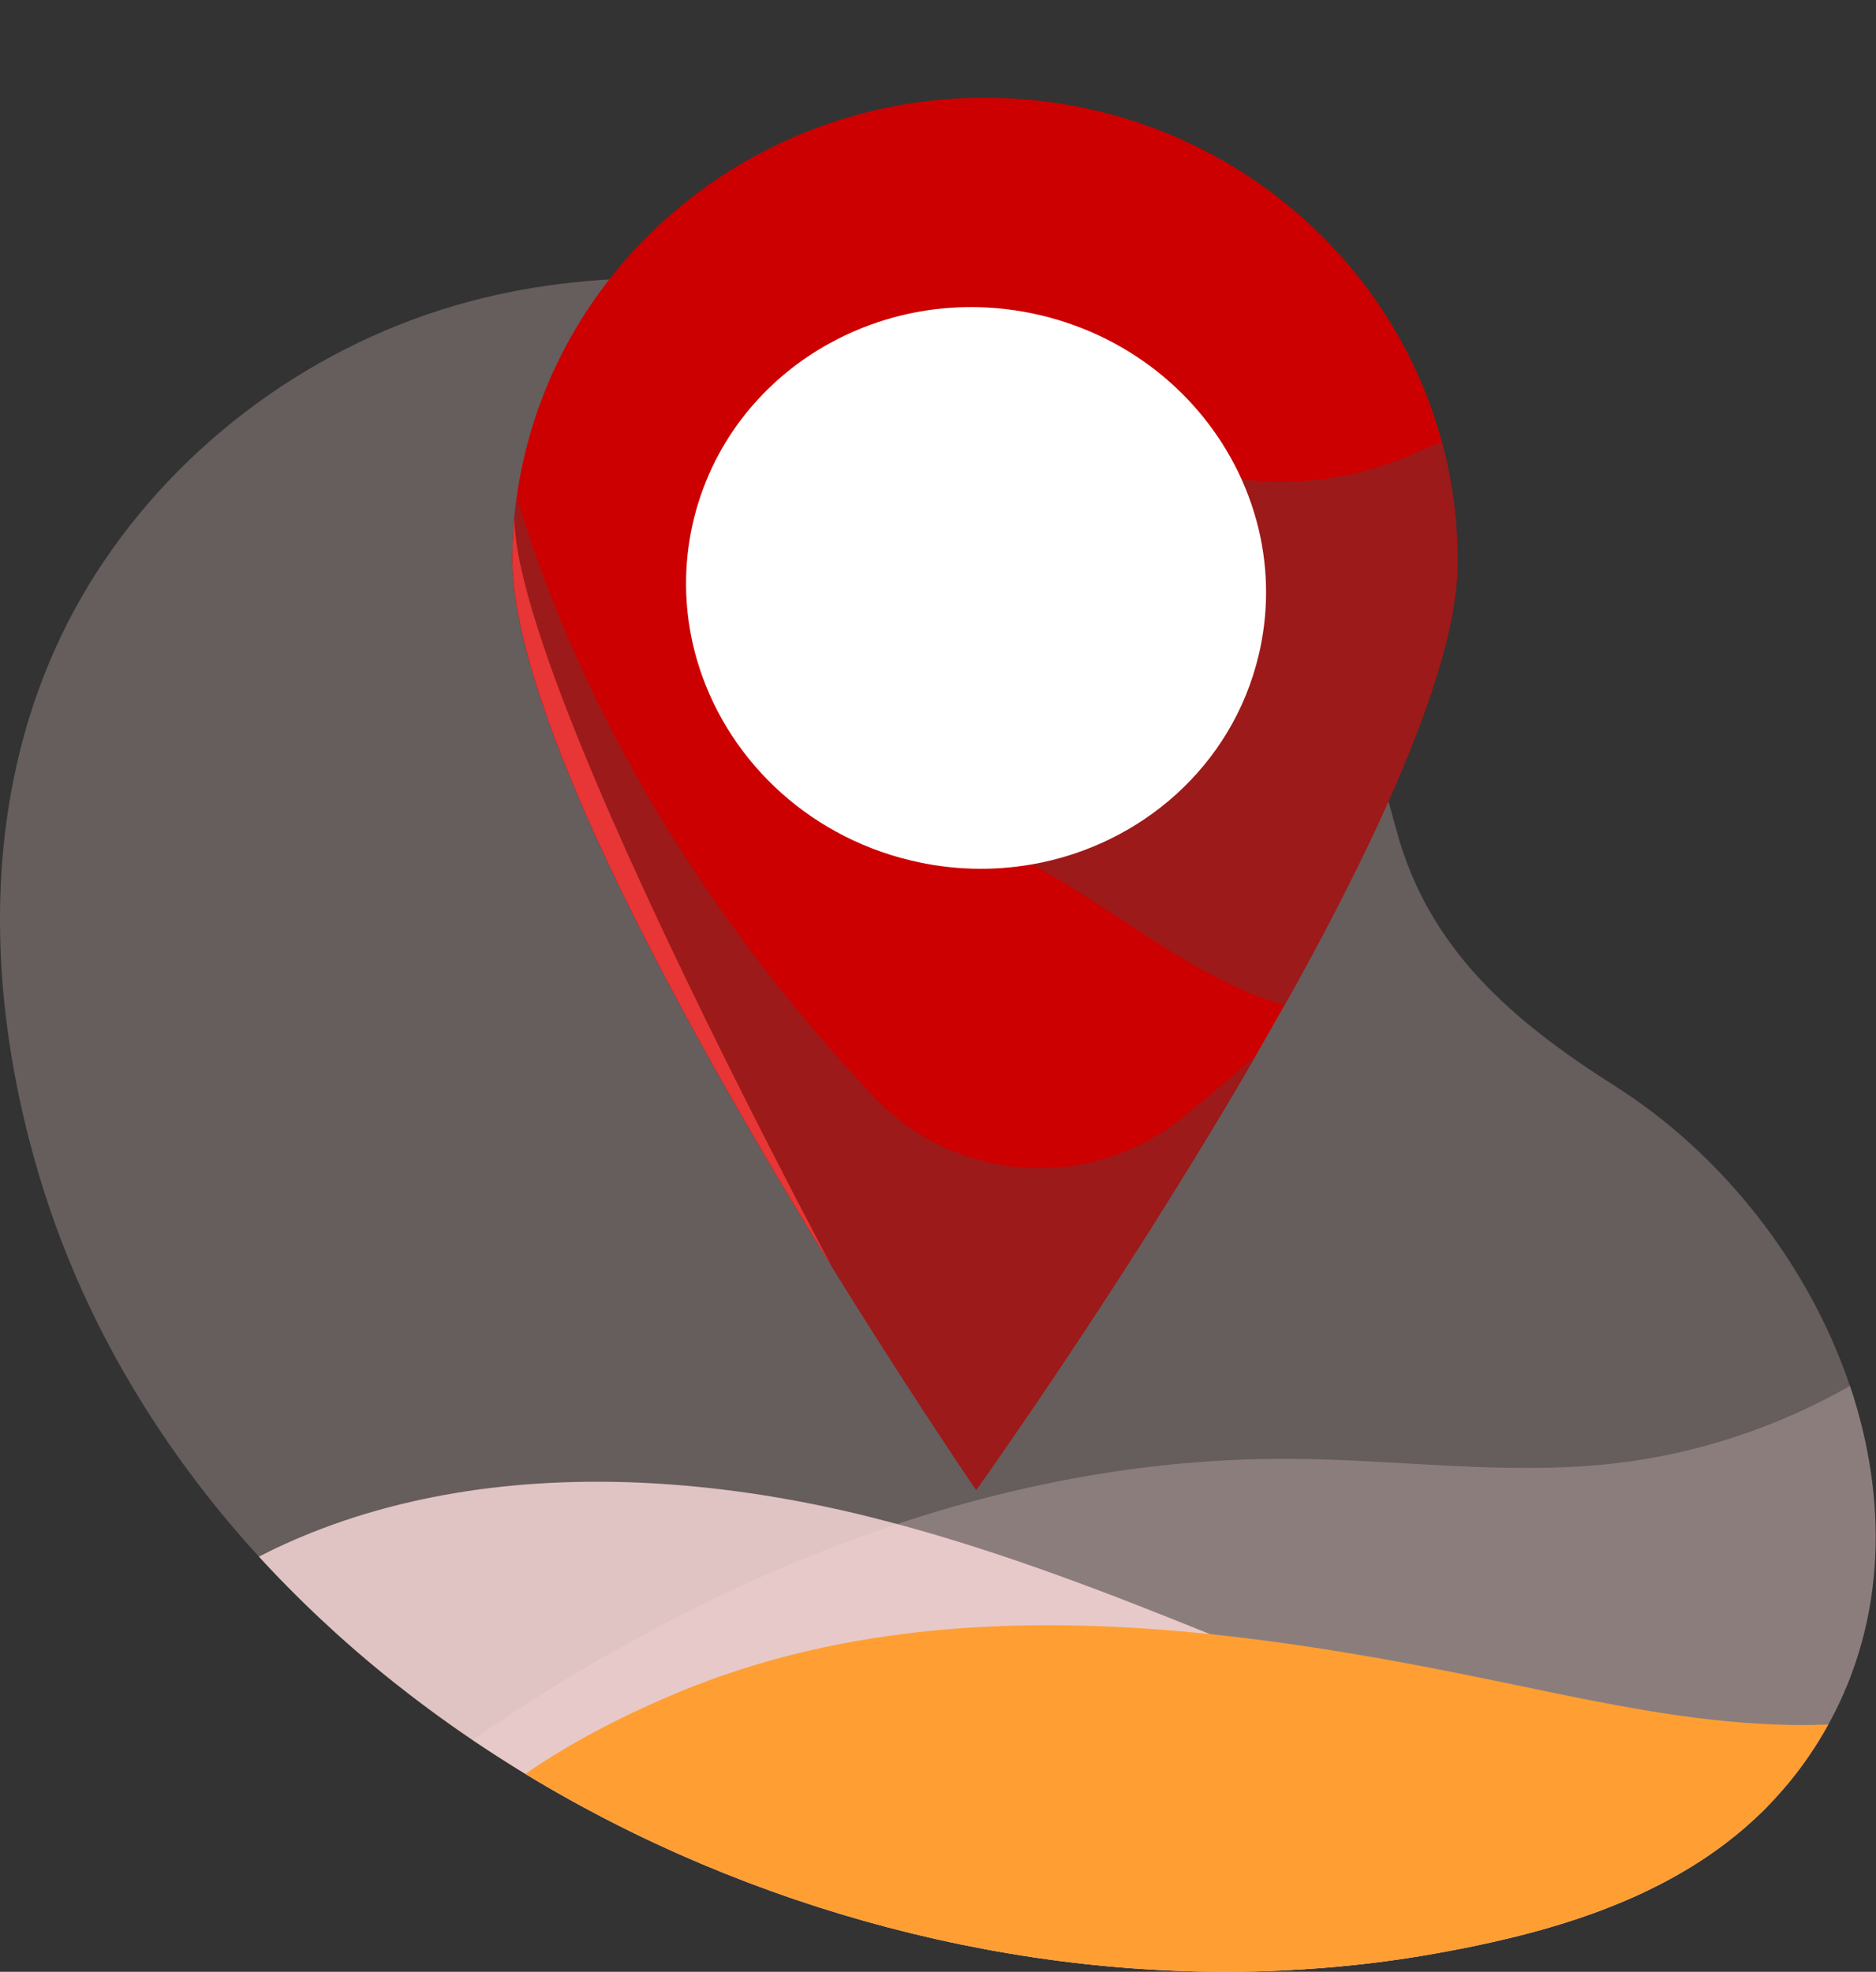 <svg width="137" height="144" viewBox="0 0 137 144" fill="none" xmlns="http://www.w3.org/2000/svg">
<rect x="0" y="0" width="137" height="144" fill="#333333" stroke="none"/>
<path opacity="0.25" d="M133.515 125.948C133.086 126.725 132.614 127.491 132.099 128.244C132.002 128.387 131.903 128.529 131.802 128.669C131.76 128.731 131.715 128.791 131.671 128.851C131.608 128.936 131.55 129.018 131.489 129.101C131.442 129.164 131.393 129.226 131.345 129.292C131.289 129.367 131.231 129.443 131.172 129.518C131.074 129.643 130.976 129.771 130.875 129.896L130.688 130.128C130.652 130.17 130.618 130.212 130.584 130.253C130.296 130.598 130.004 130.934 129.703 131.26C129.641 131.332 129.572 131.404 129.506 131.473C129.44 131.543 129.381 131.606 129.319 131.673C129.256 131.739 129.177 131.819 129.106 131.891C129.008 131.993 128.908 132.093 128.808 132.192C128.776 132.224 128.746 132.255 128.71 132.289L128.517 132.476L128.506 132.485C128.405 132.583 128.303 132.679 128.199 132.775L128.157 132.814C127.966 132.992 127.773 133.167 127.577 133.339C127.565 133.35 127.551 133.36 127.539 133.373C127.342 133.545 127.143 133.715 126.942 133.881C126.853 133.954 126.766 134.026 126.676 134.098L126.618 134.144C126.415 134.307 126.209 134.468 126.003 134.625C125.931 134.68 125.861 134.731 125.789 134.786C125.731 134.829 125.674 134.873 125.616 134.914C125.508 134.994 125.399 135.072 125.29 135.15C125.195 135.219 125.099 135.286 125.001 135.354C124.964 135.38 124.924 135.407 124.887 135.432C124.807 135.488 124.726 135.543 124.646 135.598C124.618 135.616 124.591 135.635 124.563 135.653C124.455 135.725 124.347 135.797 124.239 135.868C124.13 135.939 124.021 136.009 123.911 136.079C123.801 136.149 123.69 136.219 123.578 136.287C123.383 136.407 123.186 136.526 122.988 136.644C122.878 136.706 122.768 136.774 122.656 136.836C122.64 136.846 122.624 136.856 122.608 136.864C122.483 136.936 122.358 137.007 122.233 137.077L122.02 137.194L121.962 137.226C121.894 137.263 121.826 137.3 121.756 137.337C121.652 137.393 121.545 137.45 121.439 137.505C121.345 137.554 121.252 137.603 121.157 137.651L120.953 137.755L120.843 137.809C120.655 137.903 120.468 137.997 120.281 138.085C120.213 138.117 120.145 138.151 120.076 138.183L120.051 138.195C119.918 138.257 119.785 138.32 119.652 138.382C119.634 138.39 119.617 138.398 119.6 138.405C119.483 138.459 119.365 138.511 119.249 138.563C119.072 138.642 118.894 138.721 118.715 138.796C118.564 138.859 118.413 138.925 118.261 138.987C118.108 139.05 117.969 139.107 117.823 139.165C117.807 139.173 117.79 139.18 117.773 139.185C117.645 139.237 117.515 139.288 117.385 139.339C117.364 139.348 117.342 139.355 117.323 139.363C117.177 139.42 117.031 139.477 116.886 139.53C116.77 139.575 116.653 139.618 116.537 139.66C116.334 139.736 116.13 139.808 115.925 139.879C115.778 139.931 115.631 139.982 115.482 140.033C115.349 140.079 115.213 140.124 115.08 140.169C114.969 140.205 114.858 140.242 114.747 140.278C114.635 140.314 114.508 140.354 114.387 140.393C114.364 140.401 114.342 140.407 114.319 140.414C114.201 140.452 114.084 140.488 113.965 140.525C113.551 140.653 113.135 140.776 112.715 140.894L112.311 141.007C112.186 141.041 112.061 141.076 111.936 141.108C111.757 141.158 111.575 141.205 111.394 141.253L111.06 141.338C110.634 141.448 110.206 141.553 109.776 141.651L109.487 141.719C109.274 141.768 109.061 141.817 108.846 141.864C108.742 141.888 108.638 141.911 108.534 141.933C108.391 141.965 108.251 141.996 108.109 142.026C107.537 142.15 106.962 142.267 106.386 142.375L106.003 142.45C105.567 142.533 105.129 142.613 104.691 142.689C101.996 143.166 99.276 143.511 96.532 143.724C95.522 143.804 94.51 143.866 93.497 143.912C74.406 144.755 54.718 139.49 38.368 129.55C38.187 129.44 38.006 129.33 37.826 129.218L37.443 128.98C37.05 128.734 36.658 128.486 36.269 128.235L35.932 128.016C35.798 127.93 35.664 127.842 35.53 127.755C35.183 127.527 34.839 127.298 34.496 127.067C34.344 126.964 34.192 126.862 34.041 126.755C33.998 126.726 33.954 126.696 33.913 126.666C33.755 126.56 33.6 126.45 33.443 126.342C33.43 126.334 33.419 126.326 33.407 126.317C33.236 126.198 33.066 126.077 32.895 125.958C32.34 125.565 31.791 125.167 31.247 124.764C31.157 124.698 31.067 124.63 30.977 124.562C30.858 124.475 30.74 124.385 30.621 124.295L30.598 124.277C30.545 124.238 30.49 124.198 30.437 124.156C30.277 124.036 30.117 123.913 29.956 123.79C29.554 123.48 29.155 123.168 28.757 122.853C28.61 122.736 28.462 122.617 28.316 122.499C28.282 122.472 28.247 122.444 28.212 122.416L27.856 122.126C27.781 122.066 27.706 122.003 27.63 121.939C27.505 121.838 27.38 121.735 27.255 121.632L26.761 121.217C26.535 121.026 26.31 120.833 26.085 120.639C25.956 120.527 25.825 120.414 25.695 120.301C25.676 120.284 25.657 120.268 25.638 120.251C25.587 120.207 25.537 120.162 25.486 120.117C25.355 120.003 25.224 119.887 25.093 119.77C25.06 119.741 25.026 119.711 24.992 119.681C24.837 119.543 24.68 119.403 24.528 119.264C24.525 119.264 24.522 119.257 24.518 119.254C24.14 118.912 23.765 118.566 23.394 118.217C23.273 118.103 23.152 117.988 23.031 117.872C22.977 117.823 22.923 117.771 22.87 117.72C22.799 117.653 22.728 117.585 22.657 117.516C22.493 117.359 22.33 117.204 22.167 117.043C21.98 116.861 21.797 116.677 21.611 116.494C21.445 116.327 21.278 116.16 21.112 115.994L21.01 115.891C20.864 115.743 20.718 115.594 20.573 115.444C20.531 115.401 20.49 115.359 20.448 115.319C20.323 115.189 20.198 115.058 20.073 114.926C20.039 114.891 20.006 114.857 19.973 114.821C19.848 114.693 19.73 114.565 19.609 114.435C19.572 114.397 19.534 114.356 19.497 114.316L19.409 114.222C19.242 114.043 19.078 113.863 18.91 113.683C15.775 110.263 12.958 106.565 10.493 102.636C10.014 101.87 9.549 101.095 9.099 100.312C9.05 100.229 9.001 100.145 8.955 100.062C8.62 99.473 8.293 98.879 7.975 98.28C5.784 94.169 4.022 89.843 2.717 85.371C0.11 76.412 -0.839 66.831 0.837 57.717C1.794 52.505 3.612 47.444 6.469 42.739C12.352 33.054 22.098 25.558 33.273 22.301C43.267 19.39 54.135 19.849 64.155 22.641C73.704 25.301 82.681 30.108 89.576 36.979C96.497 43.876 99.554 51.595 101.986 60.652C104.304 69.271 110.412 74.544 117.924 79.303C125.794 84.291 132.107 92.357 135.101 101.226C137.849 109.381 137.783 118.221 133.515 125.948Z" fill="#FFDCDC"/>
<path opacity="0.25" d="M133.515 125.947C133.086 126.725 132.614 127.49 132.099 128.244C132.002 128.386 131.902 128.529 131.802 128.669C131.759 128.731 131.715 128.791 131.671 128.851C131.608 128.935 131.549 129.017 131.489 129.101C131.441 129.163 131.393 129.226 131.345 129.292C131.288 129.367 131.231 129.443 131.172 129.518C131.074 129.642 130.975 129.771 130.875 129.896L130.687 130.128C130.652 130.17 130.617 130.211 130.584 130.253C130.296 130.598 130.004 130.934 129.703 131.26C129.641 131.332 129.572 131.403 129.506 131.473C129.439 131.543 129.381 131.606 129.318 131.672C129.256 131.739 129.177 131.819 129.106 131.891C129.007 131.993 128.907 132.093 128.808 132.192C128.776 132.224 128.746 132.255 128.71 132.288L128.516 132.476L128.506 132.484C128.405 132.582 128.302 132.679 128.199 132.775L128.157 132.814C127.966 132.992 127.773 133.166 127.577 133.338C127.564 133.35 127.551 133.36 127.539 133.373C127.342 133.545 127.143 133.714 126.942 133.881C126.853 133.954 126.766 134.026 126.676 134.098L126.618 134.144C126.415 134.307 126.209 134.468 126.002 134.625C125.931 134.679 125.86 134.731 125.789 134.785C125.731 134.829 125.674 134.872 125.616 134.914C125.508 134.994 125.398 135.072 125.29 135.15C125.195 135.219 125.098 135.286 125 135.354C124.964 135.38 124.924 135.406 124.887 135.432C124.807 135.488 124.726 135.543 124.646 135.598C124.618 135.616 124.591 135.634 124.563 135.653C124.454 135.725 124.347 135.797 124.238 135.868C124.13 135.939 124.021 136.008 123.911 136.078C123.801 136.148 123.69 136.218 123.578 136.286C123.382 136.407 123.186 136.526 122.987 136.644C122.877 136.706 122.767 136.774 122.656 136.836C122.64 136.846 122.624 136.855 122.608 136.864C122.483 136.935 122.358 137.007 122.233 137.077L122.02 137.194L121.962 137.226C121.894 137.263 121.826 137.3 121.756 137.336C121.651 137.393 121.545 137.45 121.439 137.504C121.345 137.554 121.252 137.603 121.157 137.651L120.952 137.754L120.842 137.809C120.655 137.903 120.468 137.997 120.28 138.085C120.213 138.117 120.145 138.151 120.075 138.183L120.051 138.195C119.918 138.257 119.785 138.319 119.651 138.382C119.634 138.389 119.617 138.398 119.6 138.405C119.483 138.459 119.365 138.511 119.249 138.563C119.072 138.642 118.894 138.72 118.715 138.796C118.564 138.859 118.413 138.925 118.26 138.987C118.108 139.05 117.969 139.107 117.823 139.165C117.807 139.173 117.79 139.18 117.773 139.185C117.644 139.236 117.515 139.287 117.385 139.338C117.364 139.348 117.342 139.355 117.323 139.363C117.177 139.42 117.031 139.476 116.886 139.53C116.769 139.575 116.653 139.618 116.536 139.66C116.334 139.735 116.13 139.808 115.925 139.879C115.777 139.931 115.631 139.982 115.482 140.033C115.348 140.079 115.213 140.124 115.08 140.168C114.969 140.205 114.858 140.242 114.746 140.278C114.634 140.313 114.508 140.354 114.387 140.393C114.364 140.401 114.341 140.407 114.319 140.414C114.201 140.452 114.084 140.488 113.964 140.524C113.551 140.653 113.135 140.776 112.715 140.893L112.311 141.007C112.186 141.041 112.061 141.075 111.936 141.108C111.756 141.158 111.575 141.205 111.393 141.253L111.06 141.338C110.634 141.448 110.206 141.552 109.776 141.651L109.486 141.719C109.274 141.768 109.061 141.816 108.846 141.864C108.742 141.887 108.638 141.911 108.534 141.933C108.391 141.965 108.25 141.995 108.109 142.025C107.536 142.15 106.962 142.267 106.385 142.375L106.002 142.449C105.566 142.533 105.129 142.612 104.691 142.689C101.995 143.166 99.276 143.511 96.531 143.724C95.521 143.803 94.51 143.866 93.497 143.912C74.405 144.755 54.717 139.489 38.367 129.549C38.187 129.439 38.006 129.33 37.826 129.218L37.443 128.98C37.049 128.734 36.658 128.485 36.268 128.235L35.932 128.016C35.797 127.93 35.664 127.842 35.53 127.754C35.183 127.527 34.838 127.298 34.496 127.067C34.918 126.776 35.343 126.487 35.769 126.2C40.68 122.895 45.795 119.887 51.078 117.268C51.299 117.16 51.519 117.051 51.741 116.943C56.204 114.757 60.807 112.87 65.521 111.297C74.776 108.226 84.395 106.487 94.199 106.537C102.081 106.575 109.986 107.759 117.819 106.881C123.889 106.2 129.796 104.232 135.104 101.213C137.849 109.381 137.783 118.22 133.515 125.947Z" fill="#FFDCDC"/>
<path opacity="0.8" d="M129.105 131.889C129.006 131.991 128.906 132.091 128.807 132.19C128.775 132.222 128.745 132.253 128.709 132.287L128.515 132.474L128.505 132.483C128.404 132.58 128.301 132.677 128.198 132.773L128.156 132.812C127.965 132.99 127.772 133.164 127.576 133.336C127.563 133.348 127.55 133.358 127.538 133.371C127.341 133.543 127.142 133.713 126.941 133.879C126.852 133.952 126.765 134.024 126.675 134.096L126.617 134.142C126.414 134.305 126.208 134.466 126.001 134.623C125.93 134.677 125.86 134.729 125.788 134.784C125.73 134.827 125.673 134.871 125.615 134.912C125.507 134.992 125.397 135.07 125.289 135.148C125.194 135.217 125.097 135.284 124.999 135.352C124.963 135.378 124.923 135.405 124.886 135.43C124.806 135.486 124.725 135.541 124.645 135.596C124.617 135.614 124.59 135.633 124.562 135.651C124.454 135.723 124.346 135.795 124.237 135.866C124.129 135.937 124.02 136.007 123.91 136.077C123.8 136.147 123.689 136.217 123.577 136.285C123.381 136.405 123.185 136.524 122.986 136.642C122.876 136.704 122.766 136.772 122.655 136.834C122.639 136.844 122.623 136.854 122.607 136.862C122.482 136.934 122.357 137.005 122.232 137.075L122.019 137.192L121.961 137.224C121.893 137.261 121.825 137.298 121.755 137.335C121.65 137.391 121.544 137.448 121.438 137.503C121.344 137.552 121.251 137.601 121.156 137.649L120.951 137.752L120.841 137.807C120.654 137.901 120.467 137.995 120.279 138.083C120.212 138.115 120.144 138.149 120.074 138.181L120.05 138.193C119.917 138.255 119.784 138.318 119.65 138.38C119.633 138.388 119.616 138.396 119.599 138.403C119.482 138.457 119.364 138.509 119.248 138.561C119.071 138.64 118.893 138.719 118.714 138.794C118.563 138.857 118.412 138.923 118.259 138.985C118.107 139.048 117.968 139.105 117.822 139.163C117.806 139.171 117.789 139.178 117.772 139.183C117.643 139.235 117.514 139.286 117.384 139.336C117.363 139.346 117.341 139.353 117.322 139.361C117.176 139.418 117.03 139.474 116.885 139.528C116.768 139.573 116.652 139.616 116.535 139.658C116.333 139.733 116.129 139.806 115.924 139.877C115.776 139.929 115.63 139.98 115.481 140.031C115.347 140.077 115.212 140.122 115.079 140.167C114.968 140.203 114.857 140.24 114.745 140.276C114.633 140.311 114.507 140.352 114.386 140.391C114.363 140.399 114.341 140.405 114.318 140.412C114.2 140.45 114.083 140.486 113.963 140.523C113.55 140.651 113.134 140.774 112.714 140.892L112.31 141.005C112.185 141.039 112.06 141.073 111.935 141.106C111.755 141.156 111.574 141.203 111.392 141.251L111.059 141.336C110.633 141.446 110.205 141.55 109.775 141.649L109.485 141.717C109.273 141.766 109.06 141.814 108.845 141.862C108.741 141.885 108.637 141.909 108.533 141.931C108.39 141.963 108.249 141.994 108.108 142.023C107.535 142.148 106.961 142.265 106.384 142.373L106.001 142.448C105.565 142.531 105.128 142.611 104.69 142.687C101.994 143.164 99.275 143.509 96.531 143.722C95.52 143.802 94.509 143.864 93.496 143.91C74.404 144.753 54.716 139.488 38.367 129.548C38.186 129.438 38.005 129.328 37.825 129.216L37.442 128.978C37.048 128.732 36.657 128.483 36.267 128.233L35.931 128.014C35.796 127.928 35.663 127.84 35.529 127.752C35.182 127.525 34.837 127.296 34.495 127.065C34.343 126.962 34.19 126.86 34.04 126.753C33.997 126.724 33.953 126.694 33.911 126.664C33.754 126.558 33.599 126.448 33.441 126.34C33.429 126.332 33.417 126.324 33.406 126.315C33.235 126.196 33.064 126.075 32.894 125.956C32.339 125.563 31.79 125.165 31.246 124.762C31.155 124.696 31.066 124.628 30.976 124.56C30.857 124.473 30.739 124.383 30.62 124.293L30.596 124.275C30.543 124.236 30.489 124.196 30.436 124.154C30.275 124.034 30.116 123.911 29.955 123.788C29.553 123.478 29.153 123.166 28.756 122.851C28.608 122.734 28.461 122.615 28.315 122.497C28.28 122.47 28.246 122.441 28.21 122.414L27.855 122.124C27.78 122.064 27.705 122.001 27.629 121.937C27.504 121.836 27.379 121.733 27.254 121.629L26.76 121.215C26.534 121.024 26.308 120.831 26.084 120.637C25.954 120.525 25.824 120.412 25.694 120.298C25.675 120.282 25.656 120.266 25.637 120.248C25.586 120.205 25.536 120.16 25.485 120.115C25.354 120.001 25.222 119.885 25.092 119.768C25.059 119.739 25.025 119.709 24.991 119.679C24.836 119.541 24.679 119.401 24.527 119.262C24.523 119.262 24.521 119.255 24.517 119.252C24.139 118.91 23.764 118.564 23.393 118.215C23.272 118.101 23.151 117.986 23.029 117.87C22.976 117.821 22.922 117.769 22.869 117.718C22.798 117.651 22.727 117.583 22.656 117.514C22.492 117.357 22.329 117.202 22.166 117.04C21.979 116.859 21.796 116.675 21.61 116.491C21.444 116.325 21.277 116.158 21.111 115.992L21.009 115.889C20.863 115.741 20.717 115.592 20.572 115.442C20.53 115.399 20.488 115.357 20.447 115.317C20.322 115.187 20.197 115.056 20.072 114.924C20.038 114.889 20.004 114.855 19.972 114.819C19.847 114.691 19.729 114.563 19.608 114.433C19.57 114.395 19.533 114.354 19.496 114.314L19.408 114.22C19.241 114.041 19.076 113.861 18.908 113.681C19.165 113.548 19.423 113.419 19.683 113.292C19.808 113.229 19.939 113.167 20.068 113.104C20.547 112.876 21.03 112.656 21.517 112.445C21.663 112.382 21.81 112.32 21.957 112.257C24.032 111.385 26.165 110.661 28.34 110.089C28.983 109.918 29.63 109.76 30.282 109.615C30.442 109.578 30.602 109.543 30.763 109.509C31.297 109.395 31.832 109.289 32.37 109.19C33.54 108.975 34.72 108.796 35.909 108.655C39.985 108.169 44.148 108.096 48.305 108.365C48.561 108.38 48.817 108.398 49.074 108.418C54.024 108.786 58.957 109.631 63.711 110.829C64.313 110.98 64.914 111.137 65.513 111.298C73.325 113.403 80.879 116.308 88.391 119.352C91.042 120.426 93.687 121.516 96.337 122.599C97.253 122.974 98.168 123.345 99.081 123.713C100.05 124.101 101.02 124.488 101.991 124.872H101.995C102.233 124.966 102.466 125.059 102.703 125.151C105.348 126.188 108.005 127.19 110.683 128.127C111.043 128.252 111.4 128.377 111.758 128.502C113.187 128.992 114.625 129.465 116.076 129.893C119.4 130.875 122.786 131.627 126.237 131.839C127.193 131.892 128.149 131.908 129.105 131.889Z" fill="#FFDCDC"/>
<path d="M133.515 125.947C133.087 126.724 132.615 127.489 132.1 128.242C132.002 128.385 131.903 128.527 131.802 128.667C131.759 128.729 131.715 128.792 131.671 128.849C131.608 128.933 131.55 129.015 131.488 129.099C131.441 129.162 131.394 129.224 131.345 129.29C131.289 129.366 131.231 129.441 131.172 129.516C131.074 129.643 130.975 129.769 130.875 129.894L130.688 130.126C130.653 130.168 130.619 130.21 130.585 130.251C130.297 130.596 130.004 130.931 129.704 131.258C129.638 131.33 129.572 131.401 129.507 131.471C129.444 131.538 129.382 131.604 129.319 131.671C129.257 131.737 129.178 131.817 129.107 131.89C129.008 131.991 128.908 132.091 128.809 132.191L128.713 132.287L128.517 132.474C128.513 132.477 128.51 132.48 128.507 132.483C128.405 132.581 128.303 132.677 128.201 132.774C128.186 132.786 128.172 132.8 128.158 132.813C127.967 132.99 127.774 133.165 127.578 133.337C127.565 133.348 127.552 133.36 127.539 133.371C127.342 133.544 127.142 133.714 126.941 133.88L126.677 134.096L126.618 134.143C126.415 134.306 126.21 134.467 126.003 134.624L125.789 134.784C125.731 134.827 125.674 134.87 125.616 134.913C125.508 134.993 125.399 135.071 125.291 135.148C125.194 135.218 125.098 135.285 125.001 135.352L124.887 135.431C124.807 135.487 124.727 135.542 124.645 135.597C124.618 135.614 124.59 135.634 124.563 135.651C124.455 135.723 124.347 135.795 124.239 135.866C124.13 135.937 124.021 136.007 123.911 136.076C123.801 136.145 123.69 136.216 123.579 136.285C123.383 136.406 123.186 136.525 122.988 136.642C122.878 136.707 122.768 136.771 122.657 136.834C122.64 136.844 122.624 136.854 122.608 136.862C122.483 136.934 122.358 137.005 122.233 137.074C122.162 137.113 122.091 137.153 122.019 137.192C122 137.203 121.981 137.213 121.961 137.223C121.893 137.261 121.825 137.298 121.756 137.335C121.651 137.391 121.545 137.448 121.439 137.503C121.344 137.552 121.251 137.601 121.156 137.648L120.953 137.752L120.842 137.807C120.656 137.901 120.468 137.993 120.28 138.083C120.212 138.115 120.143 138.149 120.074 138.181L120.05 138.193L119.65 138.38C119.633 138.387 119.616 138.395 119.599 138.403C119.482 138.456 119.364 138.508 119.247 138.561C119.071 138.639 118.893 138.718 118.714 138.793C118.563 138.855 118.412 138.922 118.259 138.985C118.106 139.048 117.968 139.105 117.822 139.163C117.805 139.171 117.789 139.177 117.772 139.183C117.643 139.235 117.514 139.286 117.385 139.336C117.363 139.345 117.342 139.353 117.322 139.361C117.177 139.418 117.031 139.473 116.885 139.528C116.769 139.573 116.652 139.616 116.535 139.657C116.333 139.733 116.129 139.806 115.925 139.877C115.777 139.929 115.63 139.98 115.482 140.03L115.079 140.166C114.969 140.203 114.857 140.24 114.746 140.275C114.635 140.31 114.507 140.352 114.387 140.389C114.364 140.398 114.342 140.405 114.319 140.411C114.201 140.449 114.083 140.486 113.964 140.522C113.551 140.649 113.134 140.772 112.715 140.891L112.309 141.004C112.184 141.038 112.059 141.073 111.935 141.106C111.754 141.155 111.574 141.203 111.392 141.25C111.282 141.28 111.17 141.308 111.058 141.336C110.632 141.446 110.205 141.55 109.774 141.648L109.485 141.716C109.273 141.765 109.059 141.813 108.845 141.861C108.741 141.884 108.635 141.908 108.533 141.93C108.391 141.962 108.25 141.993 108.108 142.022C107.536 142.147 106.962 142.263 106.385 142.372C106.26 142.398 106.129 142.421 106.002 142.446C105.566 142.529 105.129 142.609 104.69 142.686C101.995 143.163 99.275 143.508 96.531 143.722C95.522 143.8 94.511 143.863 93.497 143.909C74.404 144.753 54.717 139.487 38.367 129.547C41.975 127.049 46.05 125.027 49.79 123.488C51.048 122.972 52.318 122.503 53.6 122.08C53.842 121.999 54.084 121.921 54.327 121.844C65.212 118.396 76.817 118.138 88.401 119.343C95.135 120.044 101.862 121.238 108.434 122.591C108.64 122.633 108.846 122.676 109.052 122.716C110.628 123.042 112.205 123.376 113.786 123.7C115.178 123.985 116.573 124.262 117.971 124.521H117.975C119.191 124.745 120.403 124.954 121.622 125.14C124.635 125.599 127.66 125.917 130.7 125.972C131.539 125.987 132.38 125.981 133.222 125.954L133.515 125.947Z" fill="#FF9F33"/>
<path d="M72.252 7.138C66.651 7.074 61.117 8.359 56.116 10.882C55.583 11.15 55.058 11.431 54.542 11.726C54.463 11.771 54.384 11.816 54.306 11.862C52.942 12.654 51.634 13.54 50.392 14.512C49.817 14.961 49.256 15.429 48.711 15.914C47.78 16.743 46.894 17.622 46.058 18.547C41.661 23.417 38.677 29.541 37.734 36.31C37.716 36.434 37.7 36.553 37.686 36.675C37.68 36.698 37.679 36.721 37.677 36.744C37.661 36.863 37.646 36.982 37.633 37.101C37.617 37.246 37.601 37.392 37.586 37.539C37.574 37.659 37.562 37.778 37.552 37.899L37.549 37.925C37.529 38.144 37.512 38.364 37.497 38.585L37.476 38.918L37.458 39.234L37.455 39.247C37.444 39.467 37.435 39.687 37.426 39.907C37.426 39.913 37.426 39.919 37.426 39.924L37.42 40.184C37.416 40.318 37.414 40.453 37.413 40.587C37.412 40.679 37.412 40.771 37.411 40.864L37.414 41.061C37.414 41.11 37.416 41.159 37.418 41.209L37.429 41.432L37.439 41.64C37.445 41.77 37.454 41.901 37.464 42.035C37.47 42.129 37.477 42.222 37.487 42.316C37.493 42.394 37.501 42.471 37.508 42.549C37.541 42.88 37.582 43.22 37.63 43.567L37.632 43.577C37.659 43.772 37.689 43.969 37.722 44.169L37.726 44.194C37.743 44.297 37.76 44.401 37.78 44.505C37.809 44.654 37.834 44.804 37.865 44.955C37.899 45.131 37.935 45.309 37.971 45.489C37.998 45.617 38.025 45.746 38.053 45.875L38.127 46.203C38.153 46.321 38.181 46.439 38.209 46.557C38.255 46.752 38.303 46.947 38.353 47.145C38.362 47.185 38.373 47.223 38.383 47.263C38.413 47.382 38.444 47.502 38.475 47.622C38.503 47.731 38.533 47.84 38.563 47.952C38.568 47.973 38.575 47.994 38.581 48.016L38.673 48.348L38.746 48.611L38.772 48.699C38.874 49.051 38.98 49.407 39.091 49.768L39.111 49.837L39.231 50.217C39.27 50.343 39.312 50.471 39.353 50.599C39.476 50.982 39.605 51.37 39.742 51.762C39.786 51.892 39.832 52.023 39.878 52.155L39.976 52.435C40.003 52.513 40.03 52.59 40.06 52.669C40.306 53.364 40.569 54.069 40.847 54.784C40.924 54.984 41.002 55.184 41.082 55.385L41.247 55.798L41.414 56.214C41.469 56.356 41.527 56.492 41.584 56.632L41.756 57.051C41.855 57.289 41.954 57.527 42.055 57.765C42.133 57.949 42.211 58.135 42.291 58.32C42.351 58.462 42.416 58.606 42.474 58.748C42.63 59.111 42.789 59.475 42.952 59.842C43.04 60.041 43.129 60.242 43.219 60.442C43.232 60.47 43.244 60.498 43.258 60.527C43.443 60.941 43.632 61.358 43.825 61.776C43.892 61.92 43.96 62.065 44.028 62.21C44.163 62.503 44.3 62.795 44.438 63.089C44.508 63.234 44.577 63.383 44.647 63.53C45.159 64.614 45.69 65.704 46.241 66.801C46.349 67.02 46.458 67.235 46.566 67.452C46.955 68.226 47.35 69.002 47.753 69.78L48.059 70.367L48.397 71.013C48.535 71.275 48.672 71.537 48.811 71.799C48.931 72.026 49.051 72.252 49.171 72.479C49.686 73.444 50.206 74.407 50.733 75.369C50.86 75.601 50.989 75.834 51.117 76.067C51.245 76.299 51.383 76.548 51.516 76.788C51.621 76.979 51.727 77.17 51.834 77.361L52.106 77.848C52.271 78.145 52.436 78.44 52.601 78.733L52.85 79.174C53.266 79.908 53.683 80.638 54.1 81.364C54.229 81.588 54.358 81.811 54.485 82.034C54.857 82.68 55.229 83.318 55.6 83.95L55.851 84.376C57.311 86.864 58.76 89.266 60.15 91.526C60.212 91.628 60.274 91.73 60.337 91.831L60.522 92.132L60.714 92.444L61.079 93.034L61.264 93.331L61.447 93.624C61.751 94.115 62.051 94.597 62.348 95.069L62.702 95.632C63.639 97.124 64.531 98.525 65.362 99.815C65.463 99.972 65.562 100.126 65.66 100.279C66 100.805 66.328 101.312 66.645 101.799C66.9 102.192 67.147 102.572 67.385 102.939C67.474 103.075 67.562 103.208 67.648 103.339C68.223 104.216 68.742 105.004 69.198 105.688L69.733 106.509C69.764 106.553 69.793 106.598 69.822 106.641C70.047 106.978 70.248 107.277 70.425 107.54L70.486 107.63C70.546 107.718 70.601 107.801 70.655 107.88C70.688 107.928 70.72 107.975 70.75 108.021C70.771 108.05 70.79 108.08 70.809 108.109C70.839 108.152 70.867 108.193 70.894 108.233C70.976 108.354 71.045 108.456 71.101 108.54L71.133 108.585C71.133 108.585 71.133 108.585 71.136 108.59C71.154 108.619 71.172 108.643 71.186 108.666L71.209 108.7L71.245 108.752C71.271 108.79 71.284 108.809 71.284 108.809L71.411 108.63L71.552 108.432L71.596 108.37C71.806 108.072 72.119 107.629 72.522 107.05C72.575 106.974 72.63 106.896 72.686 106.815C72.758 106.711 72.834 106.604 72.911 106.492L73.068 106.266L73.717 105.329L73.832 105.16L74.126 104.735C74.226 104.588 74.329 104.44 74.434 104.287L74.489 104.206C74.536 104.138 74.581 104.071 74.629 104.002L74.646 103.978L74.852 103.676L75.063 103.368C75.22 103.137 75.382 102.898 75.549 102.654L75.817 102.26L75.987 102.008L76.511 101.235C76.558 101.164 76.609 101.093 76.655 101.022L76.743 100.891L76.869 100.701L76.997 100.51L77.054 100.426L77.322 100.027L77.349 99.987L77.593 99.621C77.63 99.565 77.669 99.507 77.708 99.45C77.767 99.36 77.828 99.269 77.89 99.177L78.539 98.2L79.018 97.48C79.617 96.573 80.238 95.628 80.88 94.643L81.405 93.834C81.676 93.418 81.948 92.997 82.222 92.569L82.272 92.491L82.491 92.15L82.493 92.142L82.924 91.469L82.931 91.459L83.359 90.791C83.439 90.664 83.52 90.538 83.6 90.41L84.017 89.755L84.278 89.341C84.485 89.012 84.693 88.68 84.901 88.346C84.998 88.194 85.093 88.041 85.188 87.888L85.552 87.306C86.084 86.455 86.619 85.59 87.158 84.713L87.484 84.18C87.726 83.785 87.968 83.387 88.209 82.987C88.288 82.859 88.366 82.73 88.444 82.601C88.678 82.213 88.913 81.825 89.147 81.434L89.381 81.041L89.512 80.823C89.621 80.633 89.737 80.445 89.85 80.256C90.169 79.718 90.488 79.178 90.806 78.635C90.953 78.387 91.099 78.136 91.242 77.886L91.709 77.082C92.411 75.87 93.105 74.653 93.791 73.428C98.893 64.321 103.391 55.057 105.367 47.813C105.554 47.126 105.718 46.458 105.859 45.809L105.907 45.584L105.912 45.561C105.923 45.514 105.934 45.468 105.941 45.421L105.95 45.384C105.97 45.301 105.984 45.216 106 45.133C106.023 45.016 106.045 44.901 106.064 44.786C106.065 44.785 106.066 44.783 106.066 44.782C106.067 44.78 106.067 44.779 106.066 44.777C106.087 44.665 106.107 44.551 106.125 44.44C106.143 44.329 106.163 44.214 106.181 44.101C106.198 43.988 106.215 43.876 106.23 43.765C106.245 43.654 106.259 43.561 106.271 43.461L106.276 43.425L106.306 43.185C106.324 43.033 106.339 42.883 106.353 42.734C106.361 42.646 106.369 42.558 106.376 42.47C106.381 42.407 106.386 42.347 106.389 42.286C106.396 42.197 106.402 42.109 106.407 42.021C106.41 41.979 106.412 41.937 106.414 41.895L106.419 41.768C106.428 41.593 106.433 41.42 106.434 41.251C106.443 40.268 106.41 39.297 106.335 38.337C106.327 38.234 106.32 38.132 106.309 38.029C106.309 38.017 106.308 38.005 106.306 37.994C106.283 37.723 106.256 37.452 106.225 37.183C106.224 37.168 106.222 37.154 106.22 37.139C106.21 37.045 106.201 36.951 106.187 36.857C106.138 36.456 106.082 36.057 106.019 35.661C105.971 35.367 105.92 35.075 105.865 34.784C105.846 34.679 105.826 34.576 105.806 34.472C105.782 34.353 105.758 34.233 105.732 34.112C105.707 33.992 105.682 33.874 105.656 33.754C105.612 33.551 105.566 33.354 105.517 33.155C105.451 32.876 105.38 32.598 105.305 32.321C101.455 17.953 88.16 7.29 72.252 7.138Z" fill="#CC0000"/>
<path d="M105.315 32.321C105.844 34.289 106.189 36.303 106.346 38.335C106.421 39.294 106.454 40.266 106.444 41.248C106.426 43.149 106.048 45.365 105.38 47.811C103.405 55.054 98.906 64.317 93.804 73.429C91.116 72.62 88.555 71.319 86.138 69.867C82.572 67.725 79.221 65.222 75.567 63.236C75.499 63.2 75.431 63.163 75.364 63.123C83.3 61.736 89.975 55.966 91.912 47.869C91.995 47.521 92.069 47.172 92.131 46.823C92.707 43.693 92.518 40.469 91.583 37.427C91.33 36.599 91.024 35.788 90.667 34.998C90.764 35.011 90.864 35.023 90.962 35.034C95.125 35.492 99.418 34.857 103.234 33.132C103.899 32.834 104.608 32.503 105.315 32.321Z" fill="#9C1A1A"/>
<path d="M37.733 36.314C40.081 44.099 43.305 51.146 46.87 57.38C52.38 67.014 58.699 74.695 63.844 80.127C66.718 83.16 70.628 84.998 74.796 85.275C78.965 85.553 83.085 84.249 86.335 81.625C88.276 80.059 90.141 78.472 91.72 77.083L91.252 77.887C91.106 78.137 90.96 78.387 90.817 78.636C90.498 79.179 90.179 79.719 89.86 80.257C89.75 80.447 89.635 80.635 89.522 80.824L89.391 81.042L89.157 81.436C88.923 81.826 88.689 82.215 88.454 82.602C88.376 82.731 88.299 82.86 88.22 82.989C87.978 83.388 87.736 83.786 87.494 84.182L87.168 84.714C86.63 85.591 86.094 86.455 85.563 87.307L85.198 87.889C85.103 88.043 85.007 88.195 84.911 88.347C84.703 88.683 84.495 89.015 84.288 89.343L84.027 89.756L83.611 90.412C83.531 90.539 83.45 90.666 83.369 90.792L82.941 91.46L82.935 91.471L82.503 92.144L82.502 92.151L82.282 92.492L82.232 92.571C81.958 92.998 81.686 93.419 81.415 93.835L80.89 94.644C80.25 95.627 79.629 96.573 79.029 97.481L78.549 98.202L77.9 99.179C77.839 99.27 77.778 99.362 77.718 99.452C77.68 99.507 77.642 99.562 77.604 99.622L77.359 99.988L77.332 100.028L77.064 100.427L77.007 100.512L76.88 100.703L76.751 100.892L76.664 101.023C76.615 101.093 76.565 101.165 76.52 101.236L75.825 102.264L75.557 102.659C75.39 102.902 75.229 103.141 75.071 103.372L74.86 103.681L74.654 103.982L74.638 104.006C74.59 104.075 74.541 104.142 74.498 104.21L74.442 104.291C74.337 104.444 74.235 104.593 74.135 104.739L73.84 105.164L73.725 105.333L73.076 106.27L72.919 106.496C72.843 106.606 72.766 106.717 72.694 106.819C72.638 106.9 72.583 106.978 72.53 107.055C72.128 107.63 71.815 108.073 71.604 108.374L71.561 108.436L71.419 108.635L71.292 108.814C71.292 108.814 71.28 108.794 71.253 108.756L71.217 108.704L71.194 108.67C71.18 108.647 71.162 108.623 71.144 108.594C71.144 108.594 71.144 108.594 71.141 108.589L71.109 108.544C71.053 108.46 70.984 108.358 70.902 108.237C70.876 108.198 70.848 108.156 70.818 108.113C70.799 108.084 70.779 108.054 70.758 108.025C70.728 107.979 70.696 107.932 70.664 107.884C70.609 107.807 70.554 107.722 70.494 107.634L70.433 107.544C70.257 107.282 70.056 106.983 69.83 106.645C69.801 106.602 69.772 106.557 69.742 106.513L69.2 105.7C68.745 105.013 68.225 104.228 67.65 103.351C67.565 103.219 67.477 103.086 67.388 102.951C67.15 102.586 66.903 102.206 66.647 101.811C66.332 101.323 66.003 100.816 65.662 100.291C65.565 100.139 65.465 99.984 65.365 99.827C64.536 98.537 63.644 97.136 62.704 95.644L62.351 95.081C62.055 94.608 61.754 94.127 61.45 93.636L61.267 93.343L61.081 93.045L60.716 92.456L60.525 92.144L60.34 91.843C60.277 91.742 60.215 91.64 60.152 91.537C58.766 89.279 57.315 86.877 55.853 84.388L55.603 83.962C55.232 83.329 54.861 82.69 54.488 82.046C54.36 81.823 54.232 81.599 54.103 81.376C53.686 80.652 53.269 79.922 52.853 79.186L52.604 78.745C52.438 78.448 52.273 78.153 52.109 77.86L51.836 77.372C51.73 77.182 51.624 76.991 51.519 76.8C51.385 76.56 51.252 76.32 51.12 76.078C50.991 75.846 50.863 75.613 50.735 75.38C50.209 74.42 49.689 73.457 49.174 72.491C49.054 72.263 48.933 72.037 48.813 71.81C48.675 71.549 48.537 71.287 48.4 71.025L48.062 70.379L47.756 69.792C47.355 69.015 46.959 68.239 46.569 67.463C46.46 67.245 46.352 67.031 46.244 66.813C45.696 65.716 45.165 64.626 44.65 63.542C44.579 63.396 44.511 63.248 44.441 63.101C44.303 62.807 44.165 62.515 44.03 62.222C43.962 62.077 43.895 61.932 43.828 61.788C43.635 61.37 43.446 60.954 43.26 60.538C43.246 60.51 43.235 60.482 43.222 60.454C43.132 60.254 43.042 60.053 42.954 59.854C42.793 59.488 42.633 59.123 42.476 58.76C42.415 58.617 42.352 58.474 42.294 58.331C42.214 58.147 42.136 57.961 42.058 57.776C41.957 57.538 41.856 57.299 41.759 57.063L41.586 56.643C41.53 56.501 41.472 56.365 41.417 56.226L41.25 55.81L41.085 55.396C41.004 55.196 40.926 54.996 40.85 54.796C40.573 54.08 40.311 53.375 40.062 52.681C40.033 52.602 40.006 52.525 39.978 52.447L39.88 52.167C39.834 52.035 39.788 51.904 39.744 51.774C39.61 51.382 39.481 50.995 39.356 50.611C39.314 50.483 39.273 50.355 39.233 50.229L39.114 49.849L39.093 49.78C39.058 49.66 39.022 49.54 38.986 49.422C38.879 49.063 38.776 48.709 38.678 48.36L38.586 48.029C38.58 48.007 38.573 47.985 38.568 47.964C38.538 47.853 38.508 47.743 38.48 47.634C38.452 47.524 38.418 47.395 38.388 47.275C38.378 47.236 38.367 47.197 38.358 47.157C38.308 46.959 38.26 46.764 38.214 46.57C38.186 46.451 38.158 46.333 38.132 46.215L38.058 45.888C38.03 45.758 38.003 45.629 37.977 45.501C37.94 45.322 37.904 45.144 37.87 44.967C37.842 44.817 37.814 44.666 37.785 44.517C37.767 44.414 37.75 44.31 37.731 44.206L37.727 44.182C37.695 43.982 37.665 43.784 37.637 43.589L37.635 43.579C37.586 43.232 37.545 42.892 37.513 42.561C37.506 42.483 37.498 42.406 37.492 42.329C37.482 42.234 37.473 42.14 37.469 42.047C37.458 41.916 37.45 41.782 37.444 41.652L37.434 41.444L37.423 41.222C37.421 41.172 37.419 41.123 37.419 41.073L37.416 40.876C37.415 40.783 37.415 40.691 37.418 40.599C37.419 40.465 37.422 40.33 37.425 40.196L37.431 39.937C37.431 39.931 37.431 39.925 37.431 39.92C37.438 39.699 37.447 39.478 37.46 39.26L37.463 39.247L37.481 38.93L37.502 38.598C37.517 38.377 37.535 38.157 37.554 37.937L37.557 37.911C37.568 37.791 37.579 37.671 37.591 37.552C37.606 37.405 37.622 37.259 37.638 37.114C37.651 36.994 37.666 36.876 37.682 36.757C37.684 36.733 37.687 36.71 37.691 36.687C37.699 36.557 37.716 36.435 37.733 36.314Z" fill="#9C1A1A"/>
<path d="M37.548 37.929C37.563 38.11 37.578 38.298 37.592 38.494C37.743 40.675 38.507 43.671 39.695 47.184C41.711 53.154 44.953 60.62 48.49 68.126C52.661 76.979 57.243 85.886 60.718 92.457L60.527 92.146L60.342 91.844C60.279 91.743 60.217 91.641 60.154 91.539C58.767 89.281 57.317 86.879 55.855 84.389L55.605 83.963C55.234 83.33 54.862 82.692 54.49 82.047C54.362 81.824 54.234 81.601 54.105 81.377C53.688 80.653 53.271 79.923 52.855 79.187L52.606 78.746C52.44 78.45 52.275 78.155 52.111 77.862L51.838 77.374C51.731 77.183 51.626 76.992 51.52 76.802C51.387 76.561 51.254 76.321 51.121 76.08C50.993 75.848 50.865 75.615 50.737 75.382C50.211 74.421 49.691 73.458 49.176 72.492C49.056 72.265 48.935 72.039 48.815 71.812C48.677 71.551 48.539 71.289 48.402 71.027L48.064 70.381L47.758 69.794C47.357 69.017 46.961 68.241 46.571 67.465C46.462 67.246 46.353 67.032 46.246 66.814C45.698 65.718 45.167 64.627 44.652 63.543C44.581 63.398 44.513 63.249 44.443 63.102C44.305 62.808 44.167 62.516 44.032 62.223C43.964 62.078 43.897 61.934 43.83 61.789C43.637 61.371 43.448 60.955 43.262 60.54C43.248 60.512 43.236 60.483 43.224 60.455C43.134 60.255 43.044 60.054 42.956 59.855C42.795 59.489 42.635 59.125 42.478 58.762C42.417 58.619 42.354 58.475 42.296 58.333C42.216 58.148 42.138 57.962 42.059 57.778C41.959 57.54 41.859 57.302 41.761 57.064L41.588 56.645C41.532 56.503 41.474 56.366 41.419 56.227L41.252 55.812L41.087 55.398C41.006 55.197 40.928 54.997 40.852 54.798C40.575 54.082 40.313 53.377 40.064 52.683C40.035 52.604 40.008 52.527 39.98 52.449L39.882 52.168C39.836 52.036 39.791 51.906 39.746 51.776C39.612 51.384 39.483 50.996 39.358 50.612C39.316 50.485 39.275 50.357 39.235 50.23L39.116 49.85L39.095 49.781C38.947 49.301 38.808 48.827 38.677 48.361L38.586 48.029C38.579 48.007 38.573 47.986 38.568 47.965C38.538 47.854 38.508 47.744 38.48 47.635C38.451 47.525 38.417 47.396 38.388 47.276C38.378 47.237 38.367 47.198 38.357 47.158C38.308 46.96 38.26 46.764 38.213 46.571C38.185 46.452 38.157 46.334 38.131 46.216L38.058 45.889C38.03 45.759 38.002 45.63 37.976 45.502C37.94 45.323 37.904 45.145 37.87 44.968C37.842 44.818 37.814 44.667 37.785 44.518C37.767 44.414 37.75 44.311 37.731 44.208L37.727 44.183C37.694 43.982 37.664 43.785 37.636 43.59L37.635 43.58C37.586 43.233 37.545 42.893 37.512 42.562C37.505 42.484 37.498 42.407 37.492 42.33C37.482 42.235 37.472 42.141 37.468 42.048C37.458 41.917 37.449 41.783 37.443 41.653L37.433 41.445L37.422 41.222C37.421 41.173 37.419 41.123 37.419 41.074L37.416 40.877C37.415 40.784 37.415 40.692 37.418 40.6C37.419 40.466 37.421 40.331 37.424 40.197L37.43 39.937C37.431 39.932 37.431 39.926 37.43 39.921C37.438 39.7 37.446 39.479 37.46 39.261L37.463 39.248L37.48 38.931L37.501 38.599C37.513 38.372 37.529 38.148 37.548 37.929Z" fill="#E83535"/>
<path d="M76.038 23.033C82.812 24.653 88.069 29.238 90.668 34.998C91.025 35.788 91.331 36.599 91.584 37.427C92.52 40.47 92.708 43.694 92.133 46.826C92.07 47.173 91.996 47.523 91.913 47.871C89.977 55.967 83.3 61.735 75.363 63.125C72.427 63.636 69.417 63.539 66.519 62.84C58.71 60.973 52.914 55.163 50.886 48.153C50.065 45.32 49.884 42.34 50.358 39.428C50.832 36.517 51.949 33.748 53.626 31.322C53.977 30.816 54.349 30.329 54.742 29.861C56.381 27.912 58.368 26.284 60.603 25.062C61.343 24.655 62.107 24.292 62.891 23.976C62.974 23.943 63.058 23.91 63.143 23.877C65.79 22.851 68.614 22.36 71.452 22.432C72.09 22.447 72.731 22.491 73.374 22.565C74.27 22.666 75.16 22.823 76.038 23.033Z" fill="white"/>
</svg>

